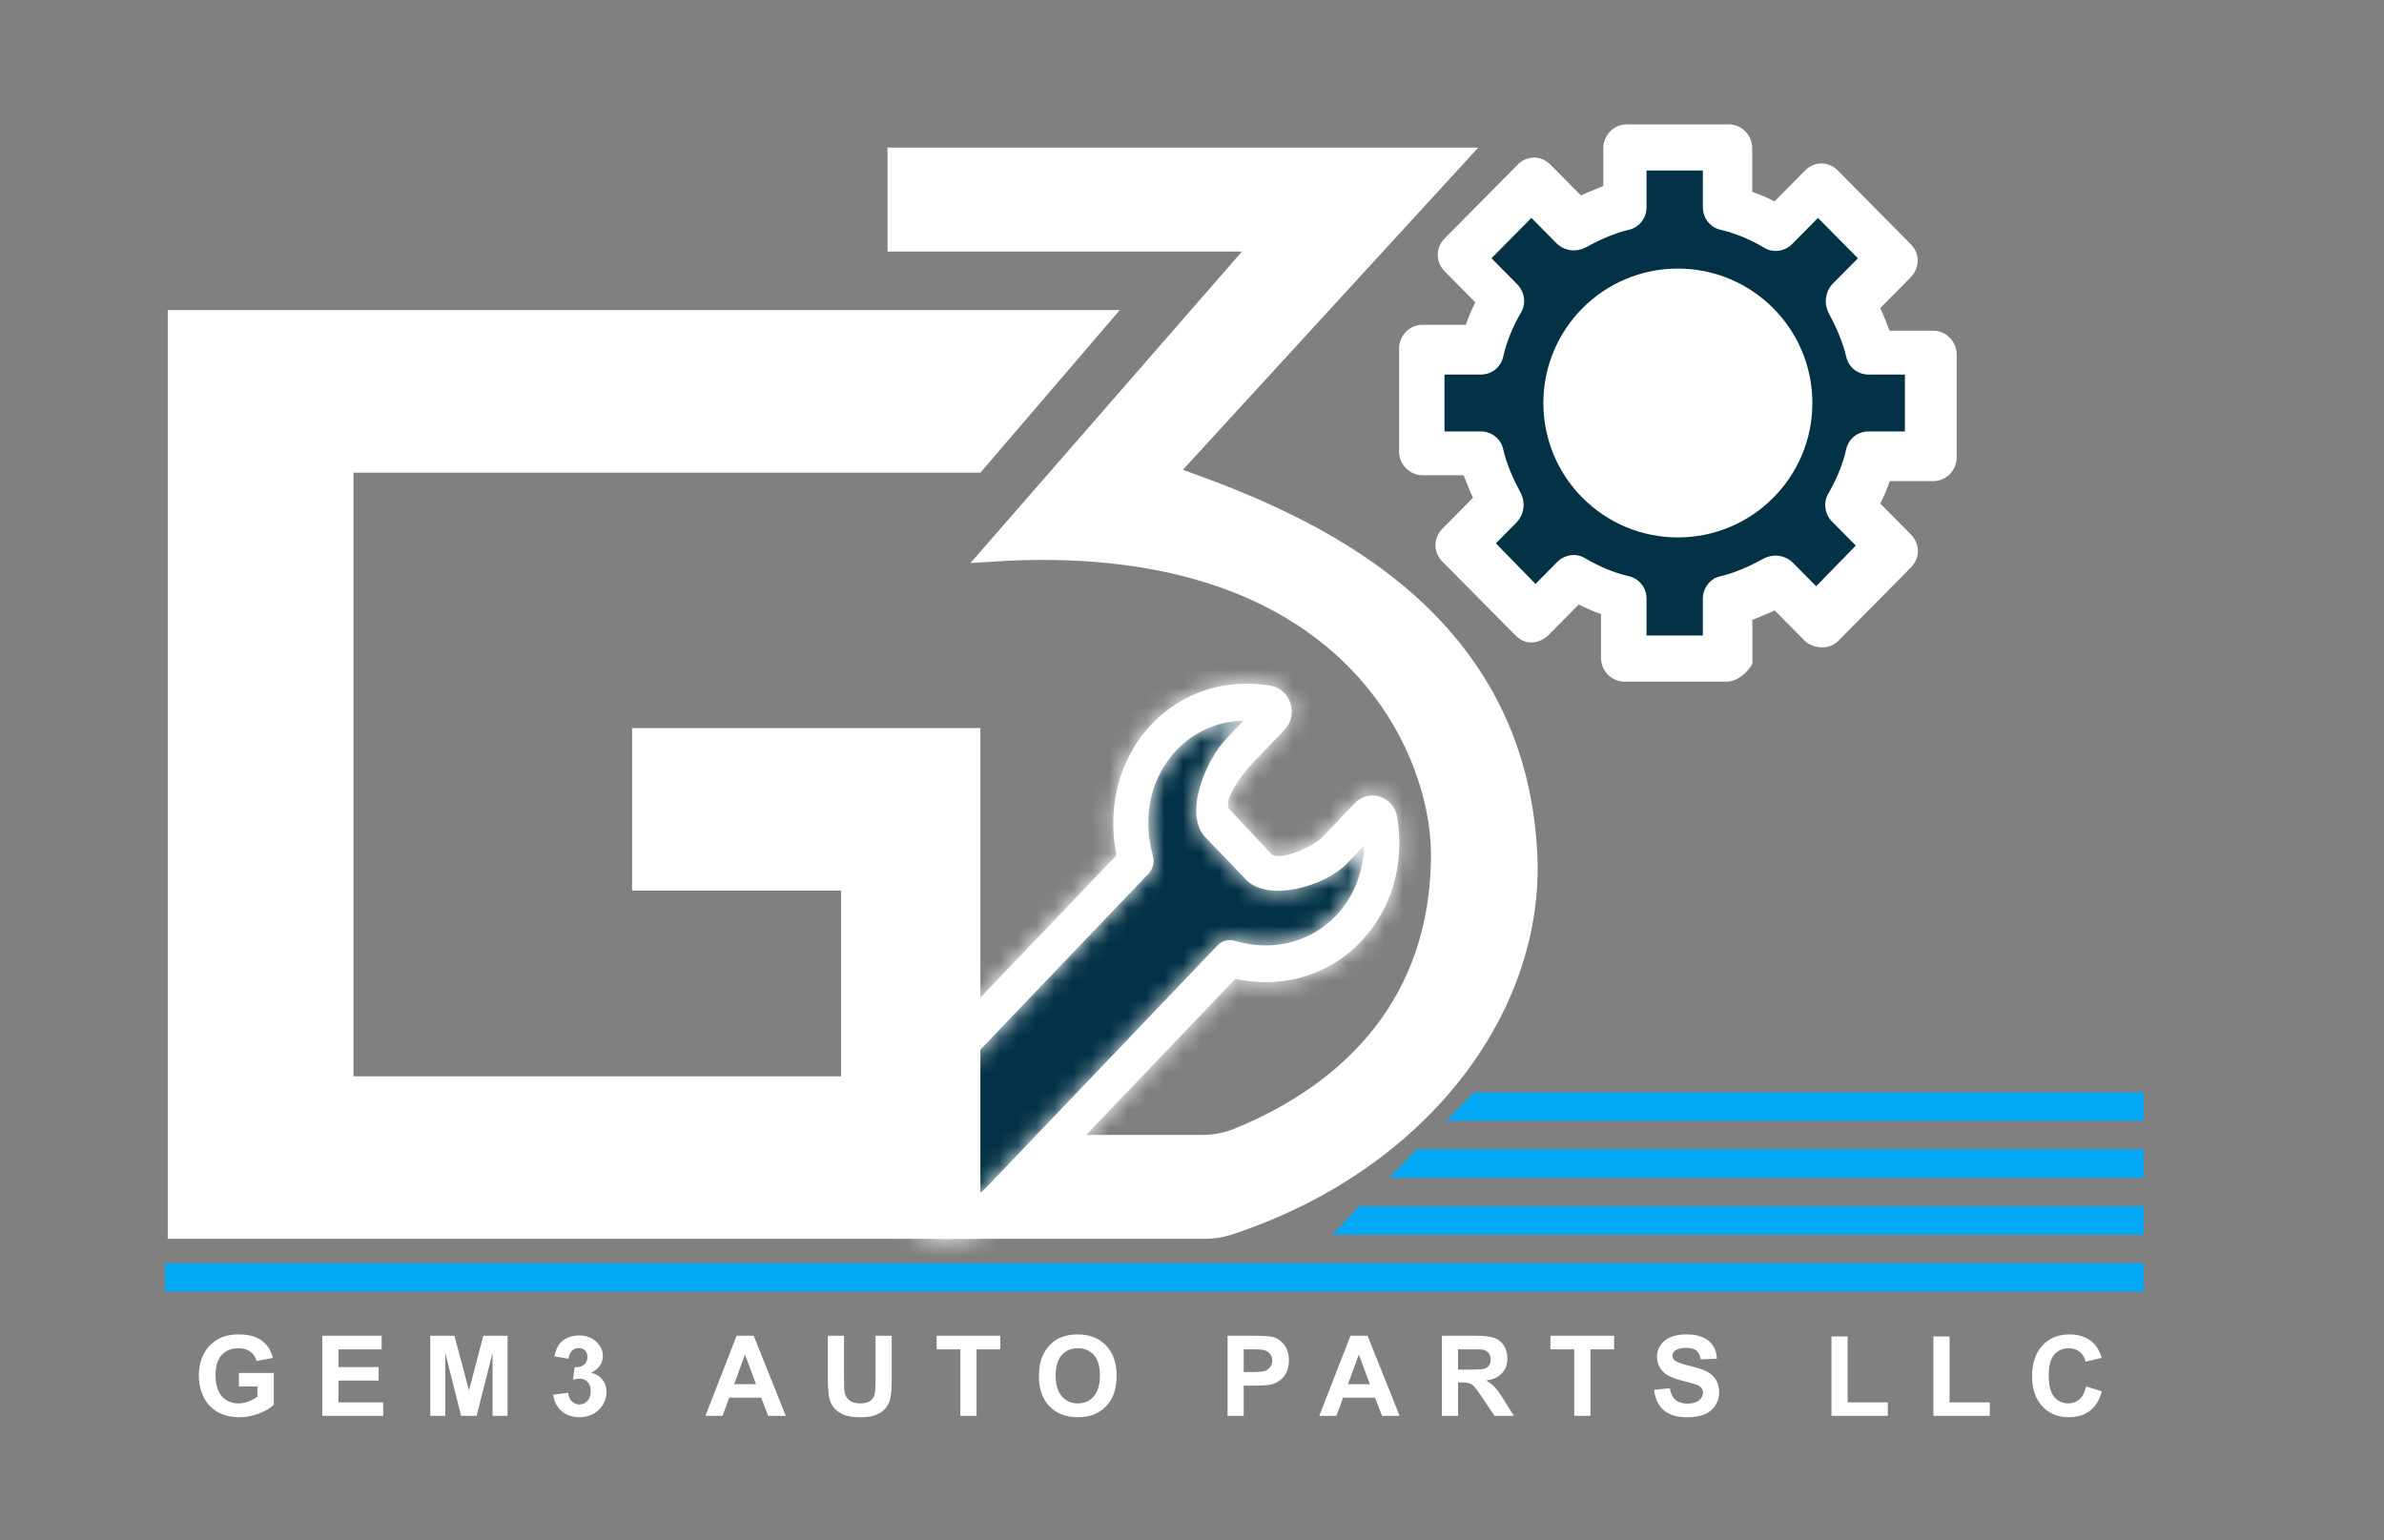 <svg width="130" height="84" viewBox="0 0 130 84" fill="none" xmlns="http://www.w3.org/2000/svg">
<rect x="0" y="0" width="130" height="84" fill="#808080" stroke="none"/>
<path d="M67.058 52.412L52.221 66.29L52.221 57.428L61.781 46.905C60.974 38.934 66.282 38.077 69.036 38.645L66.398 44.151L69.697 47.593L74.973 44.84C75.502 51.999 69.917 52.871 67.058 52.412Z" fill="#033246"/>
<mask id="path-2-inside-1_15_2" fill="white">
<path d="M76.189 44.562C76.001 43.419 74.657 42.986 73.882 43.798L72.095 45.668C71.648 46.136 69.758 47.021 69.309 46.554L67.058 44.151C66.609 43.684 67.807 42.141 68.254 41.672L70.041 39.802C70.821 38.986 70.392 37.588 69.302 37.397C66.902 36.976 64.496 37.712 62.8 39.488C61.052 41.318 60.341 44.01 60.882 46.635L48.64 59.449C46.859 61.313 46.864 64.342 48.651 66.201C49.516 67.101 50.366 67.558 51.588 67.556C52.81 67.554 54.258 67.094 55.121 66.191L67.363 53.377C69.83 53.924 72.402 53.241 74.205 51.353C75.885 49.594 76.609 47.119 76.189 44.562ZM72.846 49.939C71.407 51.445 69.298 51.896 67.332 51.306C66.996 51.205 66.634 51.302 66.387 51.561L53.762 64.777C53.261 65.301 52.594 65.59 51.885 65.591C51.175 65.593 50.508 65.305 50.006 64.783C48.968 63.704 48.966 61.945 50 60.863L62.625 47.647C62.872 47.389 62.964 47.011 62.867 46.66C62.271 44.526 62.754 42.373 64.159 40.903C65.118 39.899 66.414 39.328 67.823 39.287L66.895 40.258C65.699 41.511 64.538 44.419 65.738 45.667L67.954 47.973C69.155 49.221 72.258 48.335 73.455 47.082L74.384 46.109C74.352 47.569 73.817 48.922 72.846 49.939Z"/>
</mask>
<path d="M76.189 44.562C76.001 43.419 74.657 42.986 73.882 43.798L72.095 45.668C71.648 46.136 69.758 47.021 69.309 46.554L67.058 44.151C66.609 43.684 67.807 42.141 68.254 41.672L70.041 39.802C70.821 38.986 70.392 37.588 69.302 37.397C66.902 36.976 64.496 37.712 62.8 39.488C61.052 41.318 60.341 44.01 60.882 46.635L48.64 59.449C46.859 61.313 46.864 64.342 48.651 66.201C49.516 67.101 50.366 67.558 51.588 67.556C52.81 67.554 54.258 67.094 55.121 66.191L67.363 53.377C69.83 53.924 72.402 53.241 74.205 51.353C75.885 49.594 76.609 47.119 76.189 44.562ZM72.846 49.939C71.407 51.445 69.298 51.896 67.332 51.306C66.996 51.205 66.634 51.302 66.387 51.561L53.762 64.777C53.261 65.301 52.594 65.59 51.885 65.591C51.175 65.593 50.508 65.305 50.006 64.783C48.968 63.704 48.966 61.945 50 60.863L62.625 47.647C62.872 47.389 62.964 47.011 62.867 46.66C62.271 44.526 62.754 42.373 64.159 40.903C65.118 39.899 66.414 39.328 67.823 39.287L66.895 40.258C65.699 41.511 64.538 44.419 65.738 45.667L67.954 47.973C69.155 49.221 72.258 48.335 73.455 47.082L74.384 46.109C74.352 47.569 73.817 48.922 72.846 49.939Z" fill="white"/>
<path d="M76.189 44.562L56.453 47.8L56.453 47.8L76.189 44.562ZM73.882 43.798L88.344 57.613L88.344 57.612L73.882 43.798ZM72.095 45.668L86.556 59.484L86.557 59.483L72.095 45.668ZM69.309 46.554L54.716 60.23L54.803 60.324L54.892 60.415L69.309 46.554ZM67.058 44.151L81.651 30.475L81.564 30.382L81.475 30.29L67.058 44.151ZM68.254 41.672L82.715 55.488L82.716 55.487L68.254 41.672ZM70.041 39.802L84.503 53.617L84.503 53.617L70.041 39.802ZM69.302 37.397L65.848 57.096L65.85 57.097L69.302 37.397ZM62.8 39.488L48.338 25.673L48.338 25.673L62.8 39.488ZM60.882 46.635L75.344 60.45L82.586 52.868L80.471 42.599L60.882 46.635ZM48.64 59.449L63.102 73.264L63.102 73.264L48.64 59.449ZM48.651 66.201L34.232 80.061L48.651 66.201ZM55.121 66.191L40.66 52.376L40.659 52.376L55.121 66.191ZM67.363 53.377L71.694 33.851L60.688 31.41L52.901 39.561L67.363 53.377ZM74.205 51.353L59.744 37.538L59.743 37.538L74.205 51.353ZM72.846 49.939L87.307 63.755L87.307 63.754L72.846 49.939ZM67.332 51.306L73.088 32.152L73.083 32.15L67.332 51.306ZM66.387 51.561L80.849 65.376L80.85 65.375L66.387 51.561ZM53.762 64.777L39.3 50.961L39.3 50.961L53.762 64.777ZM50.006 64.783L64.425 50.923L64.424 50.922L50.006 64.783ZM50 60.863L64.461 74.678L64.461 74.678L50 60.863ZM62.625 47.647L48.165 33.83L48.163 33.832L62.625 47.647ZM62.867 46.66L82.131 41.285L82.13 41.282L62.867 46.66ZM64.159 40.903L49.697 27.087L49.697 27.087L64.159 40.903ZM67.823 39.287L82.284 53.103L115.942 17.87L67.237 19.296L67.823 39.287ZM66.895 40.258L81.356 54.074L81.357 54.073L66.895 40.258ZM65.738 45.667L80.157 31.807L80.156 31.806L65.738 45.667ZM67.954 47.973L82.373 34.112L82.373 34.112L67.954 47.973ZM73.455 47.082L87.916 60.898L87.916 60.897L73.455 47.082ZM74.384 46.109L94.379 46.547L95.507 -4.955L59.922 32.294L74.384 46.109ZM95.925 41.324C93.231 24.898 72.287 16.512 59.419 29.983L88.344 57.612C77.027 69.46 58.773 61.94 56.453 47.8L95.925 41.324ZM59.42 29.982L57.634 31.852L86.557 59.483L88.344 57.613L59.42 29.982ZM57.635 31.852C59.545 29.852 61.354 28.852 61.592 28.716C62.234 28.348 62.895 28.033 63.616 27.759C64.166 27.551 65.706 26.994 67.891 26.777C68.998 26.667 71.042 26.561 73.558 27.077C76.106 27.6 80.167 28.99 83.727 32.693L54.892 60.415C61.859 67.662 70.617 66.703 71.851 66.58C74.531 66.314 76.656 65.594 77.789 65.164C79.095 64.67 80.341 64.074 81.477 63.423C82.209 63.004 84.422 61.718 86.556 59.484L57.635 31.852ZM83.903 32.878L81.651 30.475L52.465 57.828L54.716 60.23L83.903 32.878ZM81.475 30.29C88.919 38.033 86.735 47.166 86.358 48.629C85.717 51.114 84.731 52.763 84.505 53.143C83.931 54.107 83.383 54.789 82.715 55.488L53.794 27.856C52.678 29.023 51.307 30.712 50.134 32.682C49.609 33.565 48.38 35.717 47.626 38.637C47.137 40.535 44.972 50.037 52.64 58.013L81.475 30.29ZM82.716 55.487L84.503 53.617L55.579 25.987L53.793 27.857L82.716 55.487ZM84.503 53.617C95.565 42.036 90.658 20.834 72.753 17.697L65.85 57.097C50.126 54.342 46.077 35.934 55.579 25.987L84.503 53.617ZM72.755 17.697C64.077 16.176 54.856 18.85 48.338 25.673L77.261 53.304C74.136 56.574 69.728 57.777 65.848 57.096L72.755 17.697ZM48.338 25.673C41.673 32.649 39.543 42.175 41.293 50.67L80.471 42.599C81.139 45.846 80.43 49.986 77.261 53.304L48.338 25.673ZM46.42 32.819L34.179 45.634L63.102 73.264L75.344 60.45L46.42 32.819ZM34.179 45.634C24.997 55.245 25.02 70.478 34.232 80.061L63.069 52.341C68.708 58.206 68.722 67.381 63.102 73.264L34.179 45.634ZM34.232 80.061C37.934 83.912 43.721 87.569 51.619 87.556L51.557 47.556C53.611 47.553 56.102 47.972 58.619 49.176C60.971 50.302 62.438 51.685 63.069 52.341L34.232 80.061ZM51.619 87.556C56.644 87.549 63.949 85.904 69.583 80.006L40.659 52.376C42.831 50.103 45.105 48.983 46.606 48.433C48.156 47.865 49.807 47.559 51.557 47.556L51.619 87.556ZM69.583 80.006L81.824 67.192L52.901 39.561L40.66 52.376L69.583 80.006ZM63.032 72.902C71.875 74.864 81.716 72.445 88.667 65.168L59.743 37.538C63.088 34.037 67.784 32.984 71.694 33.851L63.032 72.902ZM88.666 65.169C95.004 58.535 97.284 49.608 95.925 41.323L56.453 47.8C55.933 44.63 56.767 40.654 59.744 37.538L88.666 65.169ZM58.384 36.123C62.652 31.656 68.581 30.797 73.088 32.152L61.576 70.459C70.016 72.996 80.162 71.234 87.307 63.755L58.384 36.123ZM73.083 32.15C65.38 29.838 57.251 32.17 51.924 37.747L80.85 65.375C76.017 70.435 68.612 72.572 61.581 70.461L73.083 32.15ZM51.926 37.745L39.3 50.961L68.223 78.592L80.849 65.376L51.926 37.745ZM39.3 50.961C42.472 47.641 46.978 45.599 51.854 45.592L51.916 85.591C58.211 85.582 64.049 82.961 68.223 78.592L39.3 50.961ZM51.854 45.592C56.73 45.584 61.242 47.611 64.425 50.923L35.586 78.642C39.774 82.999 45.621 85.601 51.916 85.591L51.854 45.592ZM64.424 50.922C70.812 57.568 70.829 68.013 64.461 74.678L35.538 47.048C27.103 55.877 27.125 69.84 35.587 78.643L64.424 50.922ZM64.461 74.678L77.087 61.462L48.163 33.832L35.538 47.048L64.461 74.678ZM77.085 61.464C82.316 55.99 84.082 48.279 82.131 41.285L43.602 52.035C41.847 45.742 43.428 38.788 48.165 33.83L77.085 61.464ZM82.13 41.282C83.227 45.21 82.595 50.558 78.621 54.718L49.697 27.087C42.913 34.189 41.315 43.841 43.603 52.039L82.13 41.282ZM78.621 54.718C75.873 57.594 72.15 59.169 68.408 59.279L67.237 19.296C60.678 19.488 54.363 22.203 49.697 27.087L78.621 54.718ZM53.361 25.472L52.434 26.443L81.357 54.073L82.284 53.103L53.361 25.472ZM52.434 26.442C49.322 29.699 47.225 33.743 46.152 37.596C45.449 40.119 42.919 50.789 51.321 59.528L80.156 31.806C83.849 35.648 84.927 39.997 85.167 42.712C85.398 45.33 84.968 47.312 84.684 48.332C84.19 50.106 83.271 52.069 81.356 54.074L52.434 26.442ZM51.32 59.528L53.536 61.833L82.373 34.112L80.157 31.807L51.32 59.528ZM53.536 61.833C61.617 70.239 71.993 68.622 74.753 68.052C78.61 67.255 83.773 65.234 87.916 60.898L58.994 33.266C60.701 31.479 62.347 30.522 63.291 30.049C64.341 29.522 65.455 29.128 66.659 28.879C67.783 28.647 69.711 28.391 72.164 28.765C74.617 29.138 78.761 30.355 82.373 34.112L53.536 61.833ZM87.916 60.897L88.846 59.925L59.922 32.294L58.993 33.267L87.916 60.897ZM54.389 45.672C54.459 42.478 55.677 38.957 58.384 36.124L87.307 63.754C91.957 58.887 94.245 52.661 94.379 46.547L54.389 45.672Z" fill="white" mask="url(#path-2-inside-1_15_2)"/>
<path d="M13.028 75.604V74.869H14.928V76.608C14.743 76.787 14.475 76.945 14.124 77.082C13.774 77.217 13.42 77.284 13.06 77.284C12.604 77.284 12.206 77.189 11.866 76.998C11.526 76.806 11.271 76.532 11.101 76.176C10.93 75.819 10.844 75.431 10.844 75.012C10.844 74.557 10.94 74.153 11.13 73.799C11.321 73.446 11.6 73.175 11.967 72.986C12.247 72.841 12.596 72.769 13.013 72.769C13.555 72.769 13.978 72.883 14.281 73.111C14.587 73.338 14.784 73.651 14.871 74.053L13.996 74.216C13.934 74.002 13.818 73.833 13.647 73.71C13.478 73.585 13.267 73.522 13.013 73.522C12.627 73.522 12.321 73.644 12.092 73.889C11.866 74.133 11.753 74.495 11.753 74.976C11.753 75.494 11.868 75.883 12.098 76.144C12.329 76.402 12.63 76.531 13.004 76.531C13.188 76.531 13.373 76.495 13.558 76.423C13.744 76.35 13.904 76.262 14.037 76.158V75.604H13.028ZM17.574 77.21V72.843H20.812V73.582H18.456V74.55H20.648V75.286H18.456V76.474H20.895V77.21H17.574ZM23.461 77.21V72.843H24.78L25.573 75.822L26.356 72.843H27.678V77.21H26.859V73.773L25.992 77.21H25.144L24.28 73.773V77.21H23.461ZM30.169 76.051L30.98 75.953C31.006 76.159 31.075 76.317 31.188 76.426C31.301 76.536 31.438 76.59 31.599 76.59C31.772 76.59 31.917 76.525 32.034 76.394C32.153 76.263 32.213 76.086 32.213 75.864C32.213 75.653 32.156 75.486 32.043 75.363C31.93 75.24 31.792 75.178 31.629 75.178C31.522 75.178 31.394 75.199 31.245 75.241L31.337 74.559C31.564 74.565 31.736 74.516 31.855 74.413C31.974 74.308 32.034 74.169 32.034 73.996C32.034 73.849 31.99 73.732 31.903 73.644C31.816 73.557 31.7 73.513 31.555 73.513C31.412 73.513 31.289 73.563 31.188 73.662C31.087 73.762 31.025 73.907 31.003 74.097L30.232 73.966C30.286 73.702 30.366 73.492 30.473 73.335C30.582 73.176 30.733 73.052 30.926 72.962C31.121 72.871 31.338 72.825 31.578 72.825C31.989 72.825 32.319 72.957 32.567 73.219C32.772 73.433 32.874 73.675 32.874 73.945C32.874 74.329 32.664 74.634 32.246 74.863C32.496 74.916 32.695 75.037 32.844 75.223C32.995 75.41 33.071 75.635 33.071 75.899C33.071 76.282 32.931 76.609 32.651 76.879C32.371 77.149 32.022 77.284 31.605 77.284C31.21 77.284 30.882 77.171 30.622 76.945C30.362 76.716 30.211 76.418 30.169 76.051ZM42.849 77.21H41.889L41.508 76.218H39.763L39.402 77.21H38.467L40.168 72.843H41.1L42.849 77.21ZM41.225 75.482L40.623 73.862L40.034 75.482H41.225ZM45.143 72.843H46.025V75.208C46.025 75.584 46.036 75.827 46.057 75.938C46.095 76.117 46.185 76.261 46.326 76.37C46.469 76.477 46.663 76.531 46.909 76.531C47.16 76.531 47.348 76.48 47.475 76.379C47.602 76.275 47.679 76.149 47.705 76.001C47.73 75.852 47.743 75.604 47.743 75.259V72.843H48.625V75.137C48.625 75.661 48.601 76.031 48.553 76.248C48.506 76.464 48.417 76.647 48.288 76.796C48.161 76.945 47.991 77.064 47.776 77.153C47.562 77.241 47.282 77.284 46.936 77.284C46.519 77.284 46.203 77.237 45.986 77.141C45.772 77.044 45.602 76.919 45.477 76.766C45.352 76.611 45.269 76.449 45.23 76.281C45.172 76.03 45.143 75.661 45.143 75.172V72.843ZM52.37 77.21V73.582H51.075V72.843H54.544V73.582H53.252V77.21H52.37ZM56.654 75.053C56.654 74.609 56.721 74.235 56.854 73.933C56.953 73.711 57.088 73.511 57.259 73.335C57.432 73.158 57.62 73.027 57.825 72.942C58.097 72.826 58.411 72.769 58.766 72.769C59.41 72.769 59.924 72.968 60.309 73.368C60.696 73.767 60.89 74.322 60.89 75.032C60.89 75.737 60.698 76.289 60.315 76.689C59.932 77.086 59.419 77.284 58.778 77.284C58.129 77.284 57.613 77.087 57.229 76.692C56.846 76.294 56.654 75.748 56.654 75.053ZM57.563 75.023C57.563 75.518 57.677 75.893 57.906 76.149C58.134 76.404 58.424 76.531 58.775 76.531C59.127 76.531 59.415 76.405 59.639 76.152C59.865 75.898 59.978 75.518 59.978 75.012C59.978 74.511 59.868 74.138 59.648 73.892C59.429 73.645 59.139 73.522 58.775 73.522C58.412 73.522 58.119 73.647 57.897 73.898C57.674 74.146 57.563 74.521 57.563 75.023ZM66.939 77.21V72.843H68.353C68.89 72.843 69.239 72.865 69.402 72.909C69.652 72.974 69.862 73.117 70.03 73.338C70.199 73.556 70.284 73.839 70.284 74.187C70.284 74.455 70.235 74.68 70.138 74.863C70.04 75.045 69.916 75.189 69.765 75.295C69.616 75.398 69.465 75.466 69.31 75.5C69.099 75.542 68.794 75.563 68.395 75.563H67.82V77.21H66.939ZM67.82 73.582V74.821H68.303C68.65 74.821 68.883 74.798 69 74.752C69.117 74.707 69.208 74.635 69.274 74.538C69.341 74.441 69.375 74.328 69.375 74.198C69.375 74.04 69.329 73.909 69.235 73.805C69.142 73.702 69.024 73.638 68.881 73.612C68.775 73.592 68.564 73.582 68.246 73.582H67.82ZM76.322 77.21H75.363L74.982 76.218H73.237L72.876 77.21H71.941L73.642 72.843H74.574L76.322 77.21ZM74.699 75.482L74.097 73.862L73.507 75.482H74.699ZM78.626 77.21V72.843H80.481C80.948 72.843 81.287 72.883 81.497 72.962C81.71 73.04 81.879 73.179 82.006 73.379C82.133 73.58 82.197 73.809 82.197 74.067C82.197 74.395 82.101 74.666 81.908 74.881C81.716 75.093 81.428 75.227 81.044 75.283C81.235 75.394 81.392 75.516 81.515 75.649C81.64 75.782 81.808 76.018 82.018 76.358L82.552 77.21H81.497L80.86 76.26C80.633 75.92 80.478 75.707 80.395 75.619C80.312 75.53 80.223 75.469 80.13 75.438C80.037 75.404 79.889 75.387 79.686 75.387H79.507V77.21H78.626ZM79.507 74.69H80.16C80.583 74.69 80.847 74.672 80.952 74.636C81.057 74.601 81.14 74.539 81.199 74.452C81.259 74.364 81.289 74.255 81.289 74.124C81.289 73.977 81.249 73.859 81.169 73.77C81.092 73.678 80.982 73.621 80.839 73.597C80.767 73.587 80.553 73.582 80.195 73.582H79.507V74.69ZM85.844 77.21V73.582H84.548V72.843H88.018V73.582H86.726V77.21H85.844ZM90.197 75.789L91.055 75.706C91.106 75.994 91.21 76.205 91.367 76.34C91.526 76.475 91.74 76.543 92.008 76.543C92.292 76.543 92.505 76.483 92.648 76.364C92.793 76.243 92.865 76.102 92.865 75.941C92.865 75.838 92.835 75.75 92.773 75.679C92.714 75.605 92.608 75.542 92.457 75.488C92.354 75.453 92.119 75.389 91.751 75.298C91.279 75.18 90.947 75.037 90.757 74.866C90.489 74.625 90.355 74.332 90.355 73.987C90.355 73.765 90.417 73.557 90.542 73.365C90.669 73.17 90.851 73.022 91.087 72.921C91.326 72.819 91.612 72.769 91.948 72.769C92.496 72.769 92.908 72.889 93.184 73.129C93.462 73.37 93.608 73.69 93.622 74.091L92.74 74.13C92.703 73.906 92.621 73.745 92.496 73.647C92.373 73.548 92.187 73.499 91.939 73.499C91.683 73.499 91.483 73.551 91.338 73.656C91.244 73.724 91.198 73.814 91.198 73.927C91.198 74.031 91.241 74.119 91.329 74.192C91.44 74.286 91.71 74.383 92.139 74.484C92.568 74.586 92.884 74.691 93.089 74.8C93.295 74.907 93.456 75.055 93.571 75.244C93.689 75.431 93.747 75.662 93.747 75.938C93.747 76.188 93.678 76.422 93.539 76.641C93.4 76.859 93.203 77.022 92.949 77.129C92.695 77.235 92.378 77.287 91.999 77.287C91.447 77.287 91.023 77.16 90.727 76.906C90.431 76.65 90.254 76.278 90.197 75.789ZM99.87 77.21V72.879H100.752V76.474H102.944V77.21H99.87ZM105.429 77.21V72.879H106.311V76.474H108.503V77.21H105.429ZM113.759 75.604L114.613 75.875C114.482 76.352 114.264 76.706 113.958 76.939C113.654 77.169 113.268 77.284 112.8 77.284C112.22 77.284 111.743 77.087 111.37 76.692C110.997 76.294 110.81 75.752 110.81 75.065C110.81 74.338 110.998 73.775 111.373 73.373C111.748 72.97 112.242 72.769 112.853 72.769C113.387 72.769 113.821 72.927 114.155 73.242C114.353 73.429 114.502 73.697 114.602 74.047L113.729 74.255C113.677 74.029 113.569 73.85 113.404 73.719C113.241 73.588 113.043 73.522 112.808 73.522C112.485 73.522 112.222 73.638 112.019 73.871C111.819 74.103 111.718 74.48 111.718 75C111.718 75.552 111.818 75.945 112.016 76.179C112.215 76.413 112.473 76.531 112.791 76.531C113.025 76.531 113.226 76.456 113.395 76.307C113.564 76.158 113.685 75.924 113.759 75.604Z" fill="white"/>
<rect x="9" y="68.881" width="107.895" height="1.552" fill="#03A9F4"/>
<path d="M45.864 48.065H34.969V40.202H52.961V44.766V61.226V67.056H9.647V17.412H59.971L53.231 25.275H19.276H18.776V25.775V58.694V59.194H19.276H45.864H46.364V58.694V48.565V48.065H45.864Z" fill="white" stroke="white"/>
<path d="M65.698 67.056H52.362L58.235 62.389H65.552C66.191 62.389 66.838 62.282 67.448 62.035C73.644 59.527 78.531 54.663 78.531 46.587C78.531 43.629 77.227 39.07 73.346 35.48C69.609 32.025 63.539 29.516 54.086 30.126L68.101 14.045L68.823 13.217H67.724H48.897V8.549H79.472L64.134 25.28L63.625 25.835L64.334 26.089C71.227 28.552 82.703 33.368 83.33 46.611C83.726 54.977 77.444 63.428 66.984 66.859C66.575 66.994 66.14 67.056 65.698 67.056Z" fill="white" stroke="white"/>
<path d="M102.839 28.789L99.041 32.678L97.775 32.03H93.977V35.271H88.912L88.279 32.678L86.38 31.382L83.848 32.678L80.049 28.789L81.949 26.845L80.683 24.253H77.517V18.419H80.683L81.316 15.827L80.049 13.883L83.215 10.642L85.747 11.938L88.912 10.642V8.049H93.977V10.642L97.142 11.938L99.041 10.642L102.839 14.531L100.94 15.827L102.206 19.067H104.739V24.253H102.206L100.94 26.845L102.839 28.789Z" fill="#033246" stroke="white"/>
<path d="M91.495 28.307C94.993 28.307 97.829 25.473 97.829 21.976C97.829 18.48 94.993 15.646 91.495 15.646C87.996 15.646 85.16 18.48 85.16 21.976C85.16 25.473 87.996 28.307 91.495 28.307Z" fill="white" stroke="white" stroke-width="2" stroke-linecap="round" stroke-linejoin="round"/>
<path d="M105.413 18.032H103.043C102.851 17.581 102.721 17.192 102.529 16.803L104.191 15.124C104.632 14.679 104.762 13.889 104.191 13.313L100.221 9.302C99.706 8.782 98.943 8.782 98.428 9.302L96.765 10.982C96.38 10.787 95.934 10.593 95.549 10.462V8.074C95.549 7.366 94.972 6.783 94.271 6.783H88.706C88.005 6.783 87.428 7.366 87.428 8.074V10.142C86.982 10.336 86.597 10.468 86.212 10.662L84.55 8.983C84.035 8.463 83.272 8.463 82.757 8.983L78.786 12.993C78.271 13.514 78.271 14.284 78.786 14.804L80.449 16.484C80.257 16.872 80.064 17.324 79.934 17.712H77.57C76.869 17.712 76.292 18.295 76.292 19.003V24.624C76.292 25.332 76.869 25.915 77.57 25.915H79.81C80.002 26.366 80.132 26.755 80.325 27.143L78.662 28.823C78.147 29.343 78.147 30.114 78.662 30.634L82.633 34.644C83.365 35.384 84.171 34.901 84.426 34.644L86.088 32.965C86.473 33.159 86.919 33.353 87.304 33.485V35.879C87.304 36.587 87.881 37.17 88.582 37.17H94.147C94.786 37.17 95.363 36.587 95.555 36.199V33.805C96.002 33.61 96.387 33.479 96.771 33.285L98.434 34.964C98.949 35.415 99.78 35.415 100.227 34.964L104.197 30.953C104.712 30.433 104.712 29.662 104.197 29.142L102.535 27.463C102.727 27.074 102.919 26.623 103.05 26.235H105.42C106.121 26.235 106.698 25.652 106.698 24.944V19.323C106.691 18.614 106.114 18.032 105.413 18.032ZM103.875 23.527H101.89C101.313 23.527 100.804 23.916 100.674 24.499C100.481 25.338 100.159 26.116 99.712 26.893C99.389 27.413 99.52 28.058 99.904 28.447L101.313 29.869L99.135 32.069L97.727 30.646C97.28 30.258 96.703 30.195 96.188 30.452C95.487 30.84 94.65 31.229 93.818 31.423C93.241 31.555 92.857 32.069 92.857 32.652V34.657H89.786V32.652C89.786 32.069 89.401 31.555 88.824 31.423C87.993 31.229 87.224 30.903 86.454 30.452C85.939 30.126 85.3 30.258 84.916 30.646L83.507 32.069L81.33 29.869L82.738 28.447C83.123 27.995 83.185 27.413 82.93 26.893C82.546 26.184 82.161 25.338 81.969 24.499C81.839 23.916 81.33 23.527 80.753 23.527H78.768V20.425H80.753C81.33 20.425 81.839 20.037 81.969 19.454C82.161 18.614 82.484 17.837 82.93 17.06C83.253 16.54 83.123 15.895 82.738 15.506L81.33 14.084L83.507 11.884L84.916 13.307C85.362 13.695 85.939 13.758 86.454 13.501C87.155 13.112 87.993 12.724 88.824 12.53C89.401 12.398 89.786 11.884 89.786 11.301V9.296H92.857V11.301C92.857 11.884 93.241 12.398 93.818 12.53C94.65 12.724 95.419 13.05 96.188 13.501C96.703 13.827 97.342 13.695 97.727 13.307L99.135 11.884L101.313 14.084L99.904 15.506C99.52 15.957 99.458 16.54 99.712 17.06C100.097 17.768 100.481 18.614 100.674 19.454C100.804 20.037 101.313 20.425 101.89 20.425H103.875V23.527Z" fill="white"/>
<path d="M74.125 65.776H116.895V67.329H72.65L74.125 65.776Z" fill="#03A9F4"/>
<path d="M77.251 62.671H116.895V64.224H75.755L77.251 62.671Z" fill="#03A9F4"/>
<path d="M80.382 59.566H116.895V61.119H78.86L80.382 59.566Z" fill="#03A9F4"/>
</svg>
